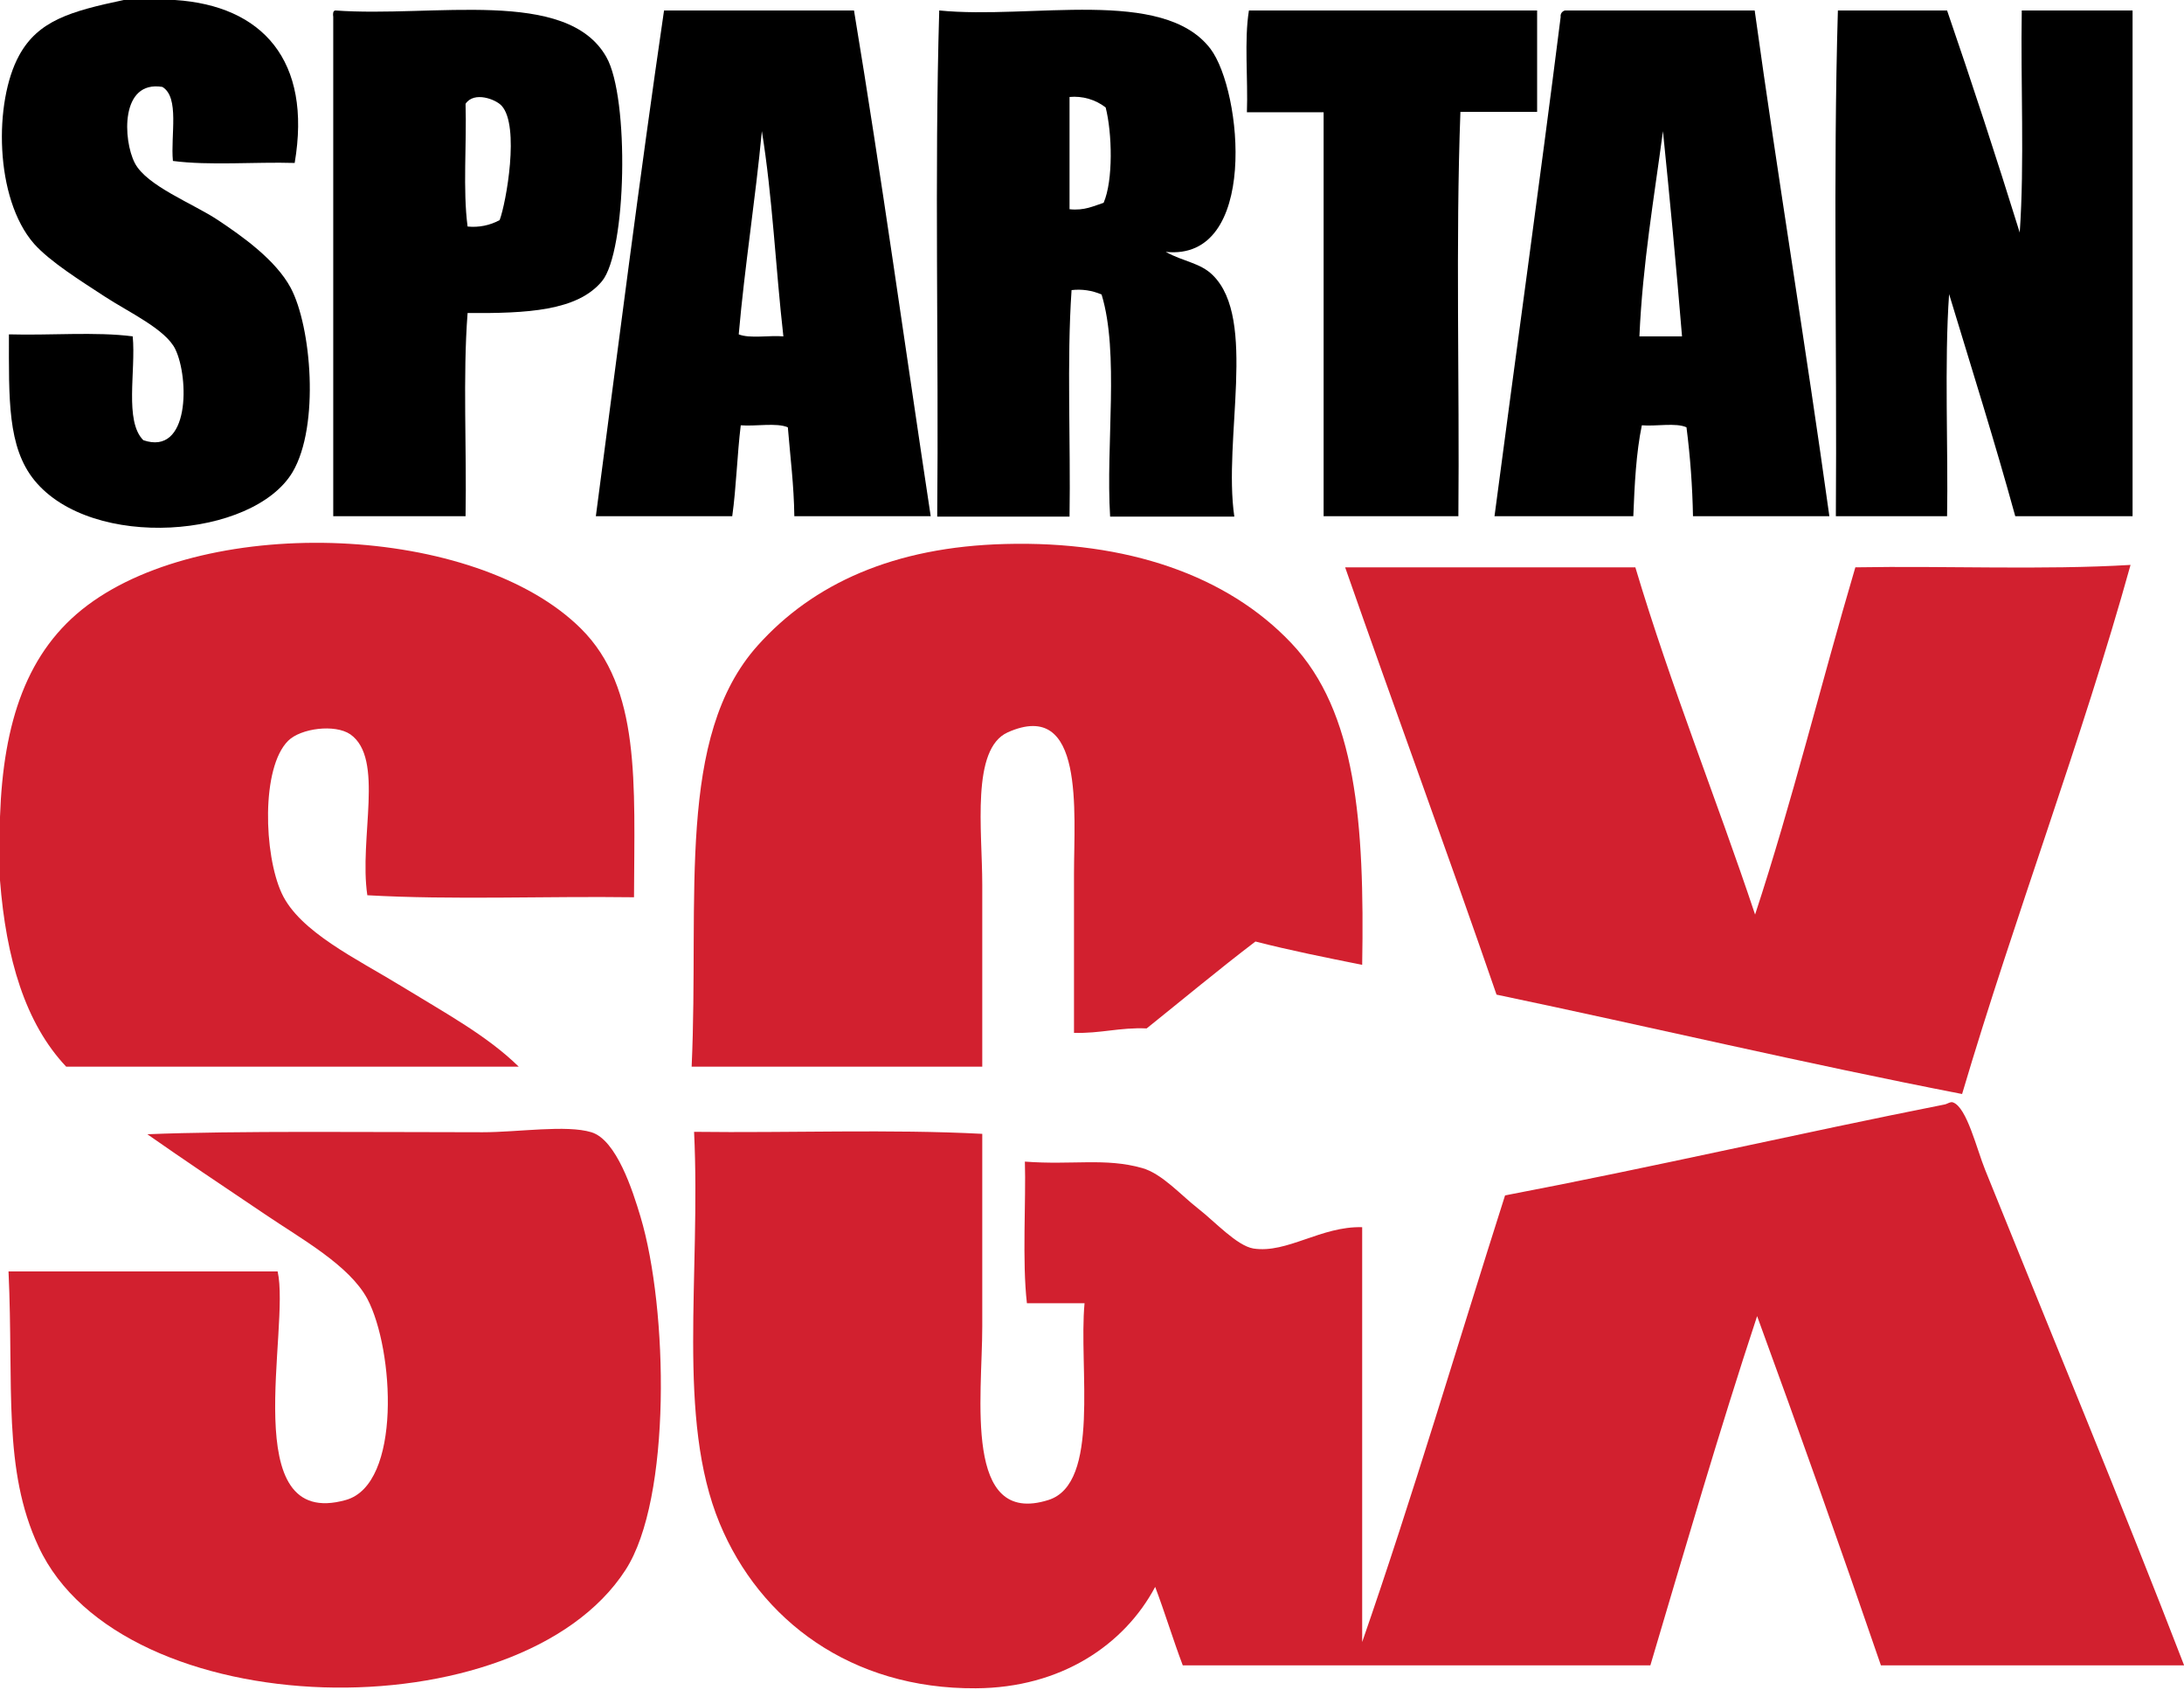 <?xml version="1.0" encoding="UTF-8" standalone="no"?>
<svg width="579px" height="448px" viewBox="0 0 579 448" version="1.1" xmlns="http://www.w3.org/2000/svg" xmlns:xlink="http://www.w3.org/1999/xlink">
    <!-- Generator: Sketch 3.8.3 (29802) - http://www.bohemiancoding.com/sketch -->
    <title>Group</title>
    <desc>Created with Sketch.</desc>
    <defs></defs>
    <g id="Welcome" stroke="none" stroke-width="1" fill="none" fill-rule="evenodd">
        <g id="Desktop-HD" transform="translate(-791, -4786)">
            <g id="Section-7" transform="translate(0, 4696)">
                <g id="Group-5" transform="translate(720, 0)">
                    <g id="Group" transform="translate(71, 90)">
                        <path d="M32.82,0 L46.378,0 C69.514,1.493 82.75,15.996 78.122,43.189 C67.577,42.869 55.525,43.936 45.84,42.656 C45.195,35.831 47.67,25.807 43.043,23.034 C31.852,21.221 32.605,37.111 35.725,43.189 C38.846,49.268 51.221,53.96 57.785,58.332 C64.349,62.704 73.065,68.89 77.046,76.248 C82.534,86.485 84.794,112.825 77.584,125.089 C67.147,142.685 24.427,145.99 9.147,127.328 C1.937,118.477 2.367,105.68 2.367,88.618 C13.128,88.938 25.395,87.872 35.187,89.151 C36.048,98.429 32.928,111.546 37.985,116.664 C50.36,120.93 50.145,100.135 46.486,92.564 C43.904,87.232 34.111,82.753 27.763,78.594 C21.414,74.435 13.343,69.423 9.039,64.624 C-1.506,52.574 -1.614,26.873 5.058,14.716 C10.115,5.439 18.724,2.986 32.82,0 L32.82,0 Z" id="Shape" fill="#000000"></path>
                        <path d="M88.883,2.773 C114.816,4.692 150.327,-3.412 160.764,15.143 C166.898,25.914 166.145,66.65 159.581,74.542 C153.017,82.433 139.673,83.073 123.963,82.966 C122.672,99.815 123.748,119.01 123.425,136.819 L88.345,136.819 L88.345,4.479 C88.237,3.732 88.237,2.879 88.883,2.773 L88.883,2.773 Z M133.002,28.046 C131.495,26.34 125.685,24.101 123.425,27.513 C123.748,38.177 122.672,50.334 123.963,60.038 C126.906,60.341 129.872,59.746 132.464,58.332 C134.186,53.747 137.844,33.378 133.002,28.046 L133.002,28.046 Z" id="Shape" fill="#000000"></path>
                        <path d="M226.404,2.773 C233.722,46.922 239.963,92.137 246.742,136.819 L210.586,136.819 C210.479,128.608 209.51,121.143 208.865,113.252 C205.852,111.972 200.364,113.039 196.382,112.719 C195.414,120.61 195.199,129.141 194.122,136.819 L157.967,136.819 C163.885,91.924 169.588,46.922 176.045,2.773 L226.404,2.773 L226.404,2.773 Z M195.844,88.618 C198.75,89.791 203.915,88.831 207.681,89.151 C205.636,71.129 204.776,51.934 201.978,34.765 C200.256,53 197.458,70.276 195.844,88.618 L195.844,88.618 Z" id="Shape" fill="#000000"></path>
                        <path d="M249.002,2.773 C273.321,5.225 308.293,-3.519 320.883,12.903 C329.384,24.101 333.688,69.316 309.046,66.757 C313.889,69.423 318.193,69.636 321.529,72.942 C333.365,84.566 324.219,116.344 327.232,136.926 L294.304,136.926 C293.121,117.731 296.779,93.63 292.045,78.061 C289.544,76.971 286.794,76.566 284.082,76.888 C282.79,95.763 283.866,117.091 283.544,136.926 L248.464,136.926 C248.894,92.35 247.711,46.388 249.002,2.773 L249.002,2.773 Z M283.544,55.453 C287.525,55.879 289.892,54.6 292.583,53.747 C295.165,47.775 294.842,35.191 293.121,28.473 C290.4,26.376 286.975,25.385 283.544,25.7 L283.544,55.453 L283.544,55.453 Z" id="Shape" fill="#000000"></path>
                        <path d="M331.106,2.773 L407.506,2.773 L407.506,29.646 L387.169,29.646 C385.878,64.197 386.954,101.202 386.631,136.819 L350.905,136.819 L350.905,29.753 L330.568,29.753 C330.891,20.901 329.814,10.664 331.106,2.773 L331.106,2.773 Z" id="Shape" fill="#000000"></path>
                        <path d="M465.184,2.773 C471.425,47.775 478.742,91.817 484.983,136.819 L448.827,136.819 C448.681,128.939 448.107,121.071 447.106,113.252 C444.308,111.972 439.035,113.039 435.269,112.719 C433.763,119.97 433.332,128.395 433.009,136.819 L396.208,136.819 C402.019,92.67 408.152,48.841 413.748,4.479 C413.616,3.687 414.138,2.934 414.931,2.773 L465.184,2.773 L465.184,2.773 Z M434.623,89.151 L445.922,89.151 C444.416,70.809 442.694,52.787 440.865,34.765 C438.497,52.574 435.484,69.849 434.623,89.151 L434.623,89.151 Z" id="Shape" fill="#000000"></path>
                        <path d="M516.189,2.773 C522.861,22.181 529.281,41.803 535.451,61.638 C536.742,43.083 535.666,22.181 535.989,2.773 L565.365,2.773 L565.365,136.819 L534.267,136.819 C528.779,116.878 522.646,97.469 516.727,77.954 C515.436,96.083 516.512,119.65 516.189,136.819 L486.705,136.819 C487.028,92.35 485.952,46.282 487.243,2.773 L516.082,2.773 L516.189,2.773 Z" id="Shape" fill="#000000"></path>
                        <path d="M-1.42108547e-14,233.329 L-1.42108547e-14,216.48 C0.861,191.419 7.102,172.437 23.243,160.387 C55.633,136.18 126.007,138.846 153.985,166.572 C169.911,182.355 168.189,207.415 168.082,237.808 C144.731,237.488 119.766,238.554 97.384,237.274 C95.124,222.132 102.011,201.017 92.865,194.618 C88.776,191.846 79.737,193.019 76.401,196.325 C69.191,203.47 69.944,226.504 74.679,236.741 C79.414,246.979 94.586,254.124 106.423,261.375 C118.26,268.627 129.128,274.492 137.521,282.703 L17.54,282.703 C6.672,271.186 1.614,254.017 -1.42108547e-14,233.329 L-1.42108547e-14,233.329 Z" id="Shape" fill="#D2202F"></path>
                        <path d="M361.128,255.723 C351.551,253.804 341.974,251.884 332.827,249.538 C323.035,257.003 313.566,264.894 303.989,272.572 C296.887,272.252 291.722,273.959 284.727,273.745 L284.727,231.623 C284.727,215.307 287.633,185.021 267.187,194.085 C257.395,198.457 260.408,220.105 260.408,234.502 L260.408,282.703 L183.362,282.703 C185.406,237.488 179.165,195.258 200.902,171.051 C215.536,154.735 236.95,144.924 266.542,144.178 C298.609,143.324 325.295,152.389 342.404,170.518 C359.514,188.647 361.774,217.866 361.128,255.723 L361.128,255.723 Z" id="Shape" fill="#D2202F"></path>
                        <path d="M564.827,149.723 C551.915,196.218 534.16,242.713 520.171,289.955 C478.419,281.85 437.959,272.252 396.746,263.615 C383.618,225.544 369.844,188.22 356.609,150.363 L433.547,150.363 C443.017,182.035 454.961,211.468 465.291,242.393 C475.083,212.641 482.831,180.968 491.87,150.363 C515.974,149.936 541.584,151.109 564.827,149.723 L564.827,149.723 Z" id="Shape" fill="#D2202F"></path>
                        <path d="M579.032,441.384 L498.649,441.384 C487.96,410.245 477.02,379.39 465.829,348.82 C455.822,379.106 446.783,410.245 437.529,441.384 L313.566,441.384 C310.983,434.559 308.831,427.414 306.249,420.589 C298.071,435.945 281.284,447.356 258.686,447.462 C225.651,447.676 201.44,429.44 190.787,403.74 C179.273,375.907 185.837,338.156 184.007,299.979 C209.295,300.299 236.089,299.232 260.408,300.512 L260.408,351.593 C260.408,370.255 255.351,404.7 277.948,397.555 C291.829,393.182 285.911,362.363 287.525,345.408 L272.245,345.408 C270.954,334.317 272.03,318.001 271.707,307.87 C284.297,308.83 293.013,306.804 302.805,309.577 C308.078,311.069 313.028,316.721 317.547,320.241 C322.067,323.76 327.878,330.158 332.289,330.905 C341.221,332.291 350.26,324.933 361.128,325.253 L361.128,435.199 C374.579,396.488 386.416,356.285 399.006,316.828 C438.174,309.363 477.774,300.192 515.544,292.727 C516.189,292.621 517.158,291.874 517.803,292.194 C521.462,293.581 524.045,304.564 526.304,310.11 C543.414,352.553 562.998,399.794 579.032,441.384 L579.032,441.384 Z" id="Shape" fill="#D2202F"></path>
                        <path d="M39.061,300.619 C62.412,299.659 99.213,300.086 127.944,300.086 C137.414,300.086 150.111,298.059 156.783,300.086 C163.455,302.112 167.759,315.655 169.803,322.48 C177.121,346.901 178.089,397.235 165.822,416.11 C137.629,459.726 32.282,457.487 10.223,409.925 C0.646,389.45 3.659,367.482 2.26,336.983 L73.603,336.983 C77.046,352.126 62.519,405.766 91.681,397.555 C106.531,393.396 104.486,357.671 97.384,344.235 C92.542,335.277 79.844,328.345 70.267,321.84 C58.646,314.055 48.208,307.017 39.061,300.619 L39.061,300.619 Z" id="Shape" fill="#D2202F"></path>
                    </g>
                </g>
            </g>
        </g>
    </g>
</svg>
